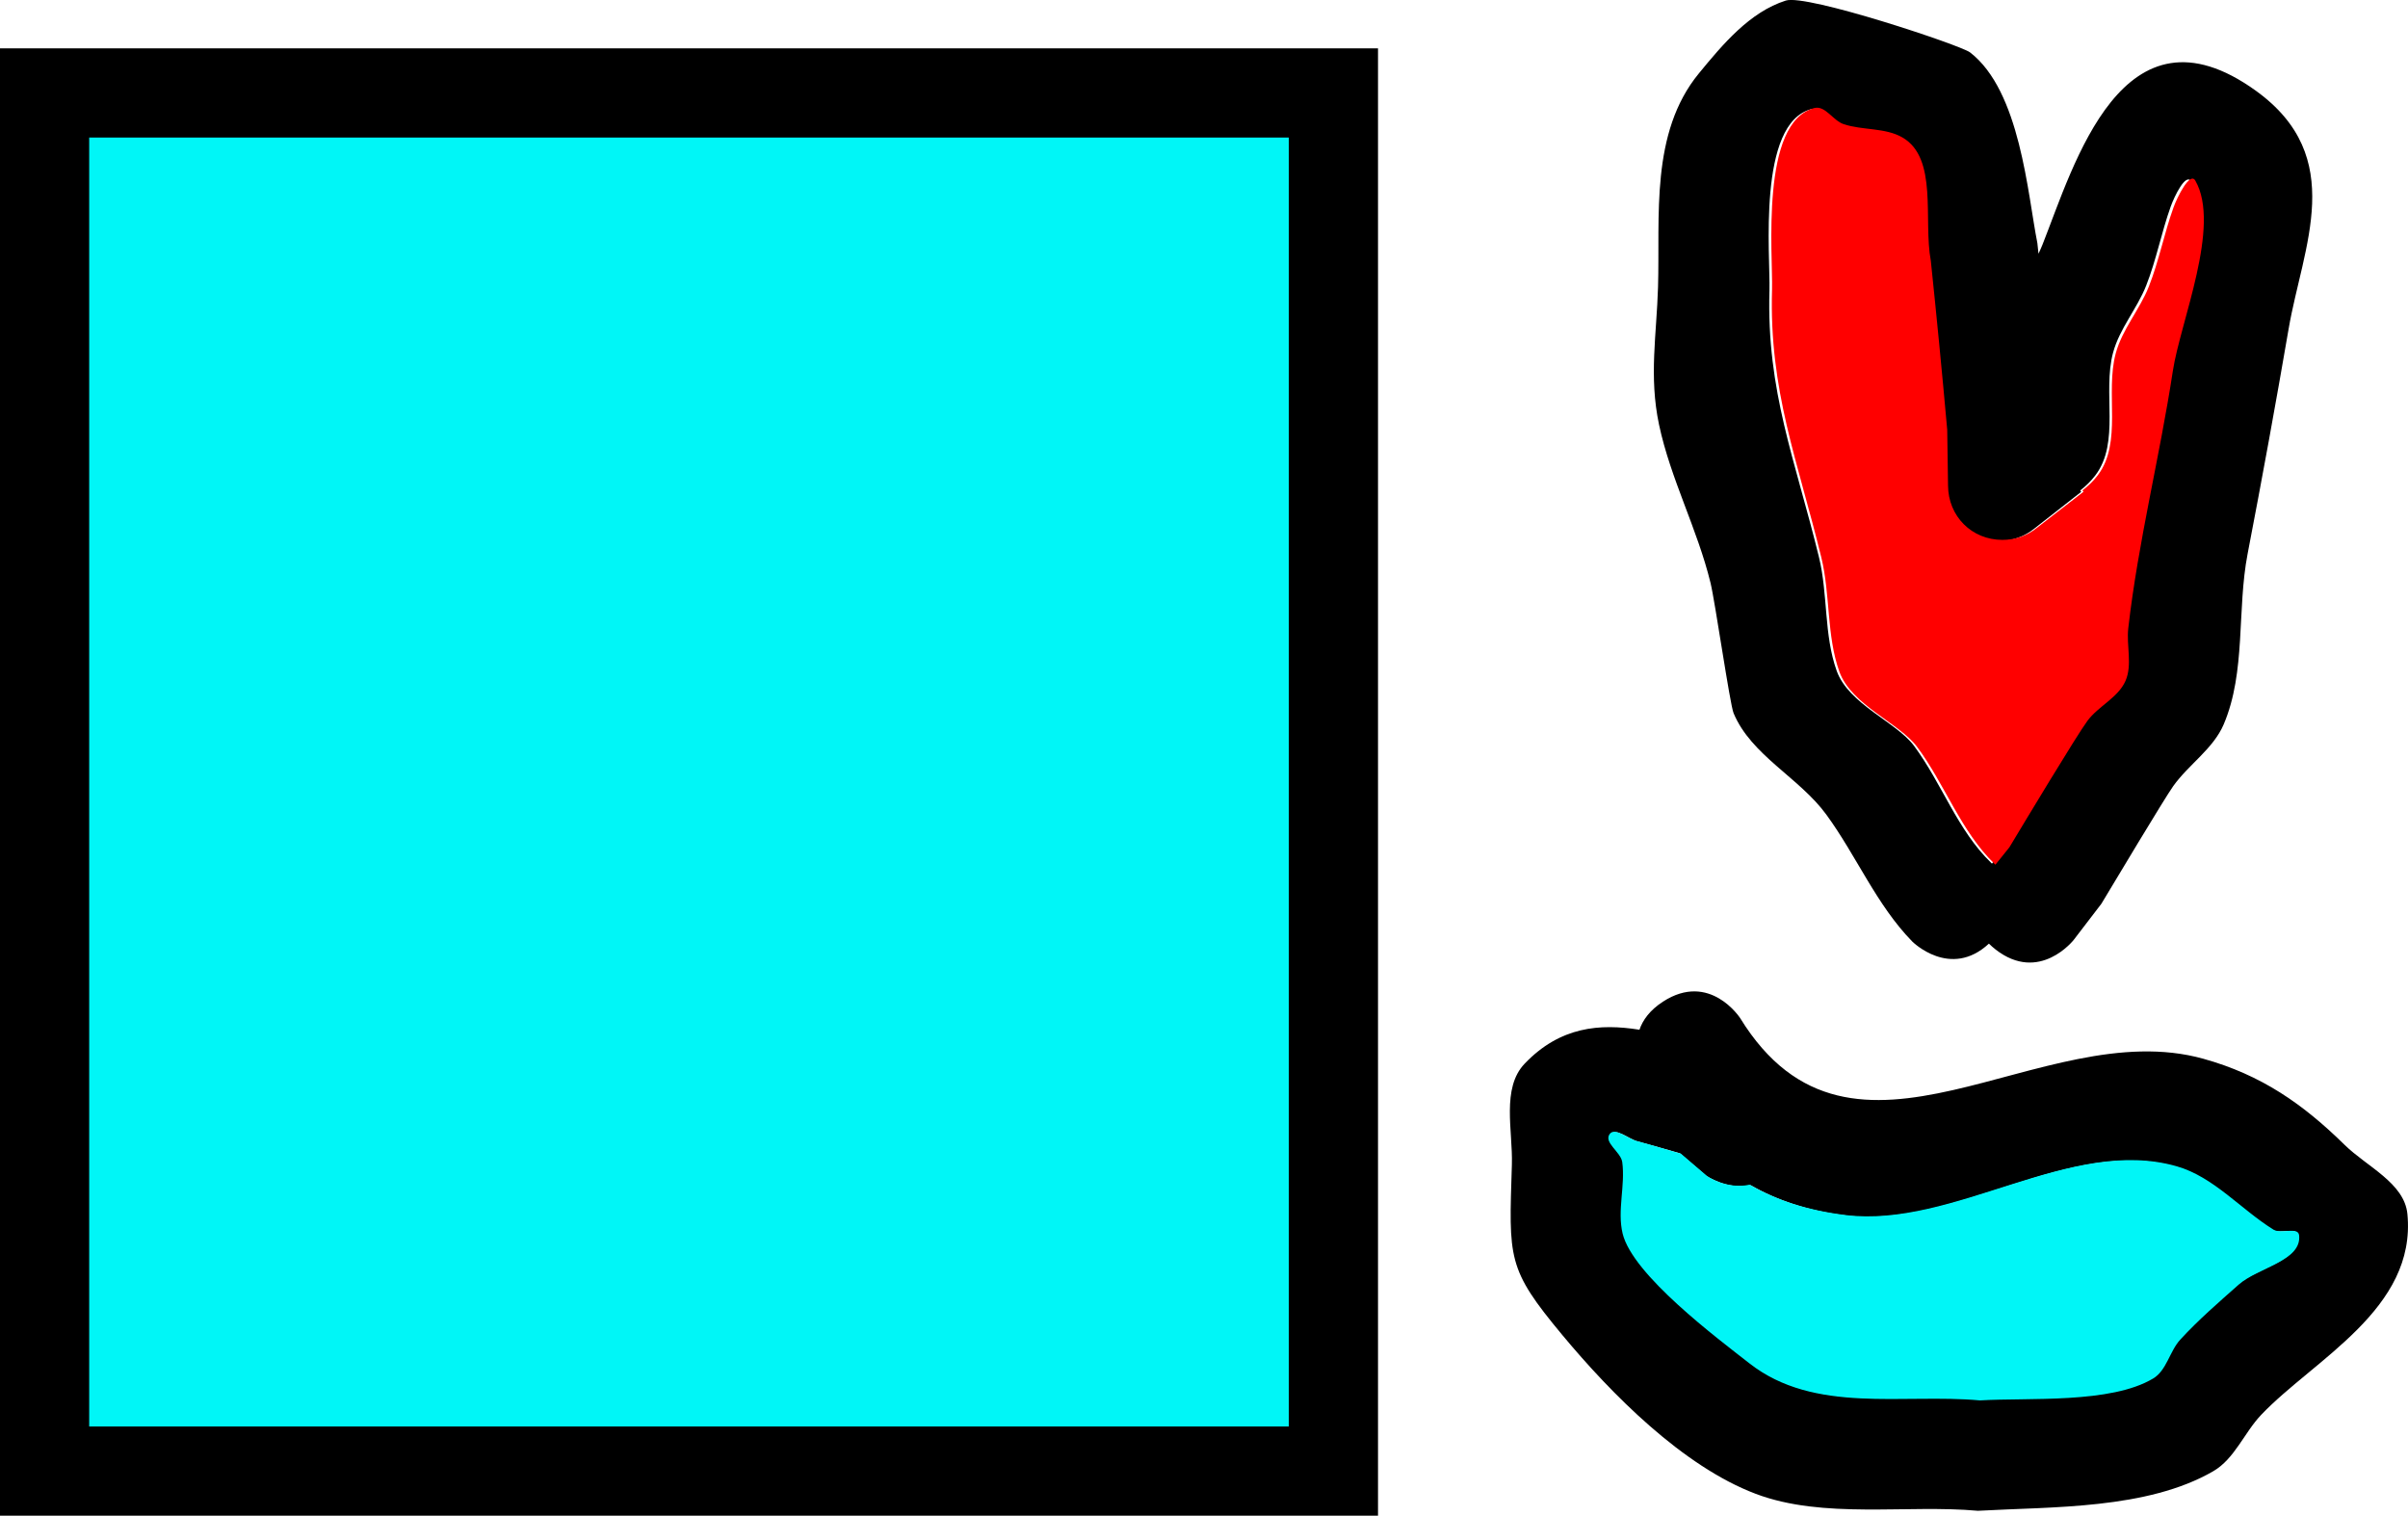 <svg version="1.1" xmlns="http://www.w3.org/2000/svg" xmlns:xlink="http://www.w3.org/1999/xlink" width="108.003" height="67.984" viewBox="0,0,108.003,67.984"><g transform="translate(-209.097,-144.924)"><g data-paper-data="{&quot;isPaintingLayer&quot;:true}" fill-rule="nonzero" stroke-linecap="butt" stroke-linejoin="miter" stroke-miterlimit="10" stroke-dasharray="" stroke-dashoffset="0" style="mix-blend-mode: normal"><path d="M211.097,210.908v-61.816h57.806v61.816z" fill="#00f6f7" stroke="#000000" stroke-width="4"/><path d="M282.629,191.113c0.15,-0.437 0.466,-0.879 1.057,-1.262c2.097,-1.361 3.458,0.736 3.458,0.736c5.066,8.225 13.456,-0.21 20.775,1.826c2.608,0.726 4.474,2.032 6.337,3.862c0.996,0.978 2.681,1.711 2.817,3.1c0.417,4.265 -4.192,6.523 -6.558,9.01c-0.763,0.802 -1.192,1.975 -2.15,2.529c-2.973,1.721 -7.23,1.588 -10.554,1.775c-3.179,-0.287 -6.934,0.387 -9.969,-0.761c-3.276,-1.24 -6.473,-4.48 -8.664,-7.113c-2.498,-3.001 -2.403,-3.41 -2.271,-7.651c0.047,-1.522 -0.478,-3.43 0.574,-4.531c1.595,-1.67 3.377,-1.803 5.148,-1.521zM287.617,198.083c-1.056,0.228 -2.008,-0.43 -2.008,-0.43l-1.166,-1c-0.635,-0.178 -1.268,-0.364 -1.905,-0.535c-0.4,-0.107 -0.976,-0.641 -1.205,-0.297c-0.253,0.381 0.513,0.793 0.574,1.246c0.141,1.054 -0.23,2.156 0.018,3.191c0.446,1.857 4.242,4.671 5.685,5.8c2.916,2.281 6.828,1.318 10.282,1.632c2.158,-0.133 5.829,0.185 7.738,-0.961c0.602,-0.361 0.731,-1.209 1.204,-1.727c0.808,-0.884 1.724,-1.663 2.619,-2.458c0.873,-0.775 2.849,-1.055 2.712,-2.214c-0.046,-0.388 -0.814,-0.038 -1.146,-0.244c-1.465,-0.91 -2.676,-2.353 -4.334,-2.827c-4.782,-1.369 -9.889,2.784 -14.778,2.187c-1.701,-0.208 -3.091,-0.671 -4.292,-1.362z" fill="#000000" stroke="none" stroke-width="0.5"/><path d="M291.863,199.424c4.889,0.597 10.087,-3.555 14.868,-2.186c1.658,0.475 2.872,1.932 4.338,2.842c0.332,0.206 1.1,-0.143 1.146,0.245c0.137,1.159 -1.839,1.447 -2.712,2.222c-0.896,0.795 -1.814,1.586 -2.622,2.47c-0.473,0.518 -0.606,1.375 -1.208,1.736c-1.909,1.146 -5.614,0.853 -7.772,0.985c-3.454,-0.314 -7.421,0.622 -10.337,-1.66c-1.443,-1.129 -5.244,-3.969 -5.69,-5.826c-0.248,-1.034 0.125,-2.146 -0.016,-3.201c-0.06,-0.453 -0.826,-0.868 -0.573,-1.249c0.229,-0.344 0.805,0.189 1.205,0.296c0.637,0.17 1.363,0.394 1.998,0.572l1.167,0.998c0,0 0.859,0.622 1.915,0.394c1.2,0.691 2.592,1.152 4.293,1.36z" data-paper-data="{&quot;noHover&quot;:false,&quot;origItem&quot;:[&quot;Path&quot;,{&quot;applyMatrix&quot;:true,&quot;segments&quot;:[[[287.61654,198.08304],[1.20031,0.6914],[-1.05608,0.22752]],[285.60822,197.65309],[[284.44221,196.65336],[0,0],[-0.63498,-0.17828]],[[282.53728,196.11851],[0.63715,0.17036],[-0.39954,-0.10682]],[[281.33252,195.82192],[0.22891,-0.34445],[-0.25308,0.38081]],[[281.90639,197.06781],[-0.06047,-0.45322],[0.14064,1.05419]],[[281.9244,200.25835],[-0.24823,-1.03415],[0.44572,1.85691]],[[287.6094,206.05802],[-1.44299,-1.12914],[2.91562,2.28146]],[[297.89139,207.69014],[-3.45391,-0.31418],[2.15839,-0.13253]],[[305.6298,206.72914],[-1.90893,1.14626],[0.60168,-0.3613]],[[306.83369,205.00182],[-0.47337,0.51815],[0.80758,-0.88398]],[[309.45318,202.54402],[-0.89553,0.79477],[0.87294,-0.77472]],[[312.16557,200.32978],[0.13662,1.15912],[-0.04572,-0.38789]],[[311.01954,200.08564],[0.33182,0.20603],[-1.46536,-0.90983]],[[306.68571,197.25837],[1.65821,0.47475],[-4.78157,-1.36897]],[[291.90818,199.44553],[4.88888,0.59726],[-1.7006,-0.20776]]],&quot;closed&quot;:true}]}" fill="#00f6f7" stroke="none" stroke-width="0.5"/><g stroke="none" stroke-width="0.5"><path d="M298.601,187.511c-0.11,-0.086 -0.209,-0.173 -0.298,-0.261c-1.732,1.607 -3.435,-0.092 -3.435,-0.092c-1.607,-1.641 -2.507,-3.852 -3.864,-5.705c-1.212,-1.655 -3.364,-2.648 -4.153,-4.542c-0.165,-0.396 -0.826,-4.989 -1.034,-5.843c-0.589,-2.416 -1.793,-4.662 -2.309,-7.095c-0.459,-2.17 -0.108,-4.034 -0.045,-6.176c0.093,-3.162 -0.361,-6.91 1.831,-9.58c1.076,-1.311 2.284,-2.755 3.901,-3.268c0.941,-0.299 7.847,2.005 8.261,2.324c2.255,1.736 2.581,6.349 3.021,8.556c0.017,0.159 0.034,0.317 0.05,0.476c0.067,-0.14 0.129,-0.282 0.186,-0.425c1.396,-3.524 3.585,-11.194 9.562,-6.887c4.139,2.983 2.103,6.998 1.473,10.671c-0.581,3.384 -1.193,6.735 -1.841,10.098c-0.487,2.528 -0.066,5.278 -1.071,7.648c-0.466,1.099 -1.572,1.801 -2.265,2.773c-0.386,0.541 -2.699,4.406 -3.223,5.278l-1.238,1.617c0,0 -1.537,1.971 -3.509,0.434zM298.439,183.662l0.624,-0.779c0.66,-1.097 2.991,-5 3.484,-5.668c0.488,-0.662 1.368,-1.035 1.699,-1.788c0.316,-0.721 0.03,-1.576 0.119,-2.358c0.442,-3.872 1.406,-7.625 1.992,-11.476c0.336,-2.207 2.188,-6.496 1.022,-8.524c-0.241,-0.42 -0.76,0.666 -0.923,1.122c-0.417,1.165 -0.646,2.394 -1.1,3.544c-0.41,1.041 -1.196,1.929 -1.485,3.01c-0.478,1.787 0.326,4.017 -0.789,5.493c-0.2,0.264 -0.431,0.49 -0.686,0.688l0.047,0.059l-2.117,1.659c-0.427,0.341 -0.969,0.546 -1.559,0.546c-1.376,0 -2.493,-1.112 -2.5,-2.486l-0.016,-2.542c-0.225,-2.532 -0.454,-5.064 -0.719,-7.592c-0.343,-1.825 0.36,-4.5 -1.248,-5.43c-0.78,-0.451 -1.781,-0.314 -2.635,-0.601c-0.47,-0.158 -0.818,-0.844 -1.299,-0.723c-2.453,0.614 -1.845,6.603 -1.89,8.131c-0.134,4.54 1.152,7.587 2.22,11.965c0.408,1.672 0.215,3.482 0.796,5.103c0.537,1.499 2.677,2.295 3.469,3.364c1.246,1.68 1.949,3.787 3.453,5.24c0,0 0.015,0.015 0.042,0.044z" fill="#000000"/><path d="M298.551,183.668c-1.504,-1.454 -2.221,-3.562 -3.467,-5.242c-0.792,-1.068 -2.95,-1.873 -3.487,-3.373c-0.581,-1.621 -0.402,-3.45 -0.81,-5.122c-1.068,-4.378 -2.345,-7.479 -2.211,-12.019c0.045,-1.528 -0.547,-7.529 1.906,-8.143c0.481,-0.12 0.831,0.564 1.301,0.722c0.854,0.287 1.862,0.148 2.642,0.599c1.607,0.931 0.929,3.702 1.272,5.527c0.265,2.528 0.51,5.052 0.736,7.584l0.037,2.502c0.007,1.374 1.061,2.437 2.437,2.437c0.59,0 1.107,-0.188 1.534,-0.53l2.105,-1.629l-0.047,-0.059c0.255,-0.197 0.487,-0.416 0.687,-0.68c1.115,-1.476 0.326,-3.675 0.804,-5.462c0.289,-1.081 1.078,-1.966 1.488,-3.007c0.454,-1.151 0.686,-2.377 1.104,-3.542c0.163,-0.456 0.737,-1.625 0.979,-1.205c1.166,2.028 -0.672,6.332 -1.008,8.539c-0.587,3.851 -1.558,7.666 -1.999,11.538c-0.089,0.782 0.191,1.642 -0.125,2.363c-0.33,0.753 -1.22,1.131 -1.708,1.793c-0.492,0.668 -2.84,4.575 -3.5,5.672l-0.626,0.779c-0.026,-0.029 -0.042,-0.044 -0.042,-0.044z" data-paper-data="{&quot;noHover&quot;:false,&quot;origItem&quot;:[&quot;Path&quot;,{&quot;applyMatrix&quot;:true,&quot;segments&quot;:[[[298.43919,187.94127],[-0.02638,-0.02916],[0,0]],[[299.06302,187.162],[0,0],[0.66017,-1.09724]],[[302.54684,181.49414],[-0.49234,0.66833],[0.48751,-0.66178]],[[304.24536,179.70651],[-0.33007,0.75278],[0.31599,-0.72066]],[[304.36445,177.34882],[-0.08921,0.78183],[0.44179,-3.87185]],[[306.35659,165.87242],[-0.58659,3.85107],[0.33621,-2.20727]],[[307.37884,157.34807],[1.16591,2.02849],[-0.24136,-0.41992]],[[306.45589,158.47031],[0.16331,-0.45598],[-0.41709,1.16457]],[[305.356,162.01459],[0.45387,-1.15073],[-0.41046,1.04066]],[[303.87091,165.02416],[0.28903,-1.0807],[-0.4779,1.78688]],[[303.08205,170.51687],[1.11502,-1.47583],[-0.19965,0.26425]],[[302.39568,171.20449],[0.25533,-0.1973],[0,0]],[302.4423,171.26399],[[300.32525,172.92287],[0,0],[-0.42746,0.34142]],[[298.76624,173.4684],[0.58961,0],[-1.37609,0]],[[296.26628,170.98227],[0.00747,1.37433],[0,0]],[[296.25013,168.4407],[0,0],[-0.2251,-2.53201]],[[295.53154,160.84866],[0.26478,2.52816],[-0.34302,-1.82524]],[[294.28402,155.41854],[1.60727,0.93051],[-0.77966,-0.45138]],[[291.64903,154.81745],[0.85379,0.28748],[-0.46962,-0.15813]],[[290.35035,154.09403],[0.4807,-0.12031],[-2.45296,0.61393]],[[288.46052,162.22478],[0.04518,-1.52818],[-0.13421,4.53961]],[[290.68022,174.19005],[-1.06787,-4.37789],[0.40795,1.67245]],[[291.47575,179.29287],[-0.58077,-1.62056],[0.53735,1.49941]],[[294.94477,182.65646],[-0.79219,-1.06843],[1.2459,1.68035]],[[298.39748,187.89682],[-1.5041,-1.45379],[0,0]]],&quot;closed&quot;:true}]}" fill="#ff0000"/></g></g></g></svg>
